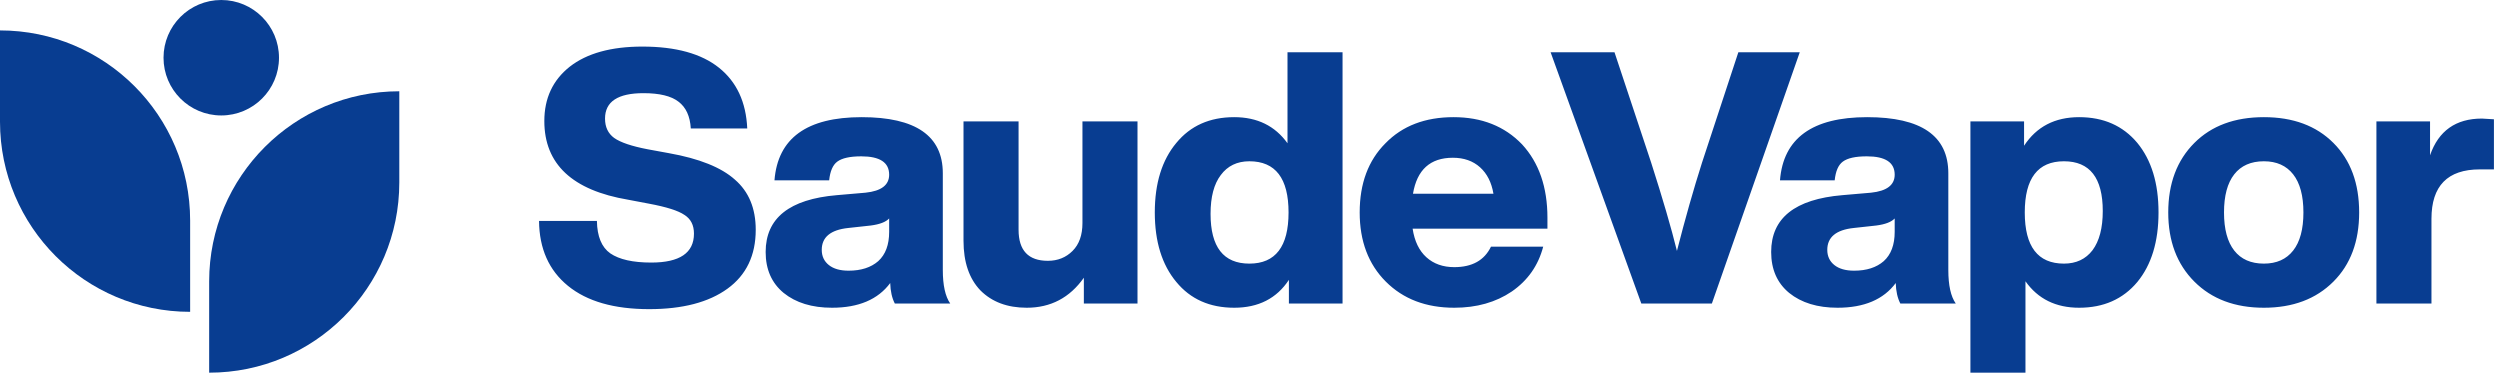 <svg width="161" height="24" viewBox="0 0 161 24" fill="none" xmlns="http://www.w3.org/2000/svg">
<g clip-path="url(#clip0_94_2085)">
<path d="M17.967 3.718C17.967 5.771 16.302 7.435 14.249 7.435C12.196 7.435 10.531 5.771 10.531 3.718C10.531 1.664 12.196 0 14.249 0C16.302 0 17.967 1.664 17.967 3.718Z" fill="#083D91"/>
<path d="M12.245 20.082C5.482 20.082 0 14.599 0 7.837V1.959C6.763 1.959 12.245 7.441 12.245 14.204L12.245 20.082Z" fill="#083D91"/>
<path d="M25.715 5.878C18.952 5.878 13.47 11.36 13.47 18.122V24C20.232 24 25.715 18.518 25.715 11.755V5.878Z" fill="#083D91"/>
<path d="M41.805 19.909C39.548 19.909 37.805 19.409 36.578 18.409C35.351 17.409 34.73 16.015 34.714 14.227H38.441C38.457 15.227 38.745 15.924 39.305 16.318C39.881 16.712 40.76 16.909 41.941 16.909C43.775 16.909 44.691 16.288 44.691 15.046C44.691 14.5 44.487 14.098 44.078 13.841C43.684 13.568 42.919 13.326 41.782 13.114L40.464 12.864C36.858 12.258 35.055 10.568 35.055 7.795C35.055 6.326 35.601 5.159 36.692 4.295C37.798 3.432 39.358 3 41.373 3C43.525 3 45.169 3.455 46.305 4.364C47.441 5.273 48.048 6.576 48.123 8.273H44.487C44.441 7.485 44.177 6.909 43.691 6.545C43.222 6.182 42.472 6 41.441 6C39.79 6 38.964 6.545 38.964 7.636C38.964 8.182 39.161 8.598 39.555 8.886C39.964 9.174 40.684 9.417 41.714 9.614L43.078 9.864C45.032 10.212 46.449 10.78 47.328 11.568C48.222 12.341 48.669 13.417 48.669 14.796C48.669 16.447 48.063 17.712 46.851 18.591C45.639 19.47 43.957 19.909 41.805 19.909ZM61.194 19.546H57.626C57.444 19.197 57.346 18.758 57.33 18.227C56.543 19.288 55.293 19.818 53.58 19.818C52.293 19.818 51.255 19.5 50.467 18.864C49.694 18.227 49.308 17.349 49.308 16.227C49.308 14.046 50.838 12.826 53.898 12.568L55.739 12.409C56.755 12.303 57.262 11.917 57.262 11.25C57.262 10.462 56.664 10.068 55.467 10.068C54.739 10.068 54.224 10.182 53.921 10.409C53.634 10.621 53.459 11.023 53.398 11.614H49.876C50.088 8.902 51.959 7.545 55.489 7.545C58.974 7.545 60.717 8.75 60.717 11.159V17.386C60.717 18.371 60.876 19.091 61.194 19.546ZM54.648 17.432C55.452 17.432 56.088 17.227 56.558 16.818C57.027 16.394 57.262 15.765 57.262 14.932V14.068C57.05 14.296 56.656 14.447 56.08 14.523L54.626 14.682C53.489 14.803 52.921 15.273 52.921 16.091C52.921 16.5 53.073 16.826 53.376 17.068C53.679 17.311 54.103 17.432 54.648 17.432ZM69.71 14.364V7.818H73.255V19.546H69.8V17.886C68.891 19.174 67.664 19.818 66.119 19.818C64.876 19.818 63.884 19.447 63.141 18.704C62.414 17.947 62.05 16.879 62.05 15.5V7.818H65.596V14.796C65.596 16.129 66.225 16.796 67.482 16.796C68.119 16.796 68.649 16.583 69.073 16.159C69.498 15.735 69.71 15.136 69.71 14.364ZM82.915 9.227V3.364H86.46V19.546H83.005V18.023C82.217 19.22 81.043 19.818 79.483 19.818C77.907 19.818 76.665 19.265 75.755 18.159C74.831 17.053 74.369 15.561 74.369 13.682C74.369 11.803 74.831 10.311 75.755 9.205C76.665 8.098 77.907 7.545 79.483 7.545C80.967 7.545 82.112 8.106 82.915 9.227ZM80.46 16.977C82.142 16.977 82.983 15.879 82.983 13.682C82.983 11.485 82.142 10.386 80.46 10.386C79.672 10.386 79.058 10.682 78.619 11.273C78.18 11.848 77.96 12.682 77.96 13.773C77.96 15.909 78.793 16.977 80.46 16.977ZM99.655 14.023V14.727H90.973C91.094 15.53 91.39 16.144 91.859 16.568C92.329 16.992 92.928 17.204 93.655 17.204C94.806 17.204 95.594 16.765 96.019 15.886H99.382C99.064 17.099 98.39 18.061 97.359 18.773C96.329 19.47 95.094 19.818 93.655 19.818C91.837 19.818 90.367 19.258 89.246 18.136C88.125 17.015 87.564 15.53 87.564 13.682C87.564 11.818 88.117 10.333 89.223 9.227C90.314 8.106 91.776 7.545 93.609 7.545C95.428 7.545 96.897 8.129 98.019 9.295C99.109 10.477 99.655 12.053 99.655 14.023ZM93.564 10.159C92.109 10.159 91.254 10.932 90.996 12.477H96.178C96.056 11.75 95.769 11.182 95.314 10.773C94.859 10.364 94.276 10.159 93.564 10.159ZM109.609 10.477L111.95 3.364H115.905L110.245 19.546H105.7L99.859 3.364H103.973L106.336 10.477C107.079 12.796 107.632 14.689 107.995 16.159C108.526 14.083 109.064 12.189 109.609 10.477ZM125.95 19.546H122.381C122.2 19.197 122.101 18.758 122.086 18.227C121.298 19.288 120.048 19.818 118.336 19.818C117.048 19.818 116.01 19.5 115.222 18.864C114.45 18.227 114.063 17.349 114.063 16.227C114.063 14.046 115.593 12.826 118.654 12.568L120.495 12.409C121.51 12.303 122.018 11.917 122.018 11.25C122.018 10.462 121.419 10.068 120.222 10.068C119.495 10.068 118.98 10.182 118.677 10.409C118.389 10.621 118.215 11.023 118.154 11.614H114.631C114.843 8.902 116.715 7.545 120.245 7.545C123.73 7.545 125.472 8.75 125.472 11.159V17.386C125.472 18.371 125.631 19.091 125.95 19.546ZM119.404 17.432C120.207 17.432 120.843 17.227 121.313 16.818C121.783 16.394 122.018 15.765 122.018 14.932V14.068C121.806 14.296 121.412 14.447 120.836 14.523L119.381 14.682C118.245 14.803 117.677 15.273 117.677 16.091C117.677 16.5 117.829 16.826 118.131 17.068C118.434 17.311 118.859 17.432 119.404 17.432ZM133.895 7.545C135.471 7.545 136.721 8.098 137.645 9.205C138.554 10.311 139.009 11.803 139.009 13.682C139.009 15.561 138.554 17.053 137.645 18.159C136.721 19.265 135.471 19.818 133.895 19.818C132.395 19.818 131.243 19.25 130.44 18.114V24H126.895V7.818H130.35V9.386C131.152 8.159 132.334 7.545 133.895 7.545ZM132.918 16.977C133.706 16.977 134.319 16.689 134.759 16.114C135.198 15.523 135.418 14.682 135.418 13.591C135.418 11.454 134.584 10.386 132.918 10.386C131.236 10.386 130.395 11.485 130.395 13.682C130.395 15.879 131.236 16.977 132.918 16.977ZM150.271 18.136C149.15 19.258 147.658 19.818 145.794 19.818C143.93 19.818 142.438 19.258 141.317 18.136C140.196 17.015 139.635 15.53 139.635 13.682C139.635 11.818 140.196 10.326 141.317 9.205C142.423 8.098 143.915 7.545 145.794 7.545C147.673 7.545 149.165 8.098 150.271 9.205C151.378 10.311 151.93 11.803 151.93 13.682C151.93 15.546 151.378 17.03 150.271 18.136ZM145.794 16.977C146.612 16.977 147.241 16.697 147.68 16.136C148.12 15.576 148.34 14.758 148.34 13.682C148.34 12.606 148.12 11.788 147.68 11.227C147.241 10.667 146.612 10.386 145.794 10.386C144.961 10.386 144.324 10.667 143.885 11.227C143.446 11.788 143.226 12.606 143.226 13.682C143.226 14.758 143.446 15.576 143.885 16.136C144.324 16.697 144.961 16.977 145.794 16.977ZM159.836 7.636C159.897 7.636 160.155 7.652 160.609 7.682V10.909H159.7C157.624 10.909 156.586 11.97 156.586 14.091V19.546H153.041V7.818H156.495V10C157.041 8.424 158.155 7.636 159.836 7.636Z" fill="#083D91"/>
</g>
<defs>
<clipPath id="clip0_94_2085">
<rect width="160.609" height="24" fill="white"/>
</clipPath>
</defs>
</svg>
